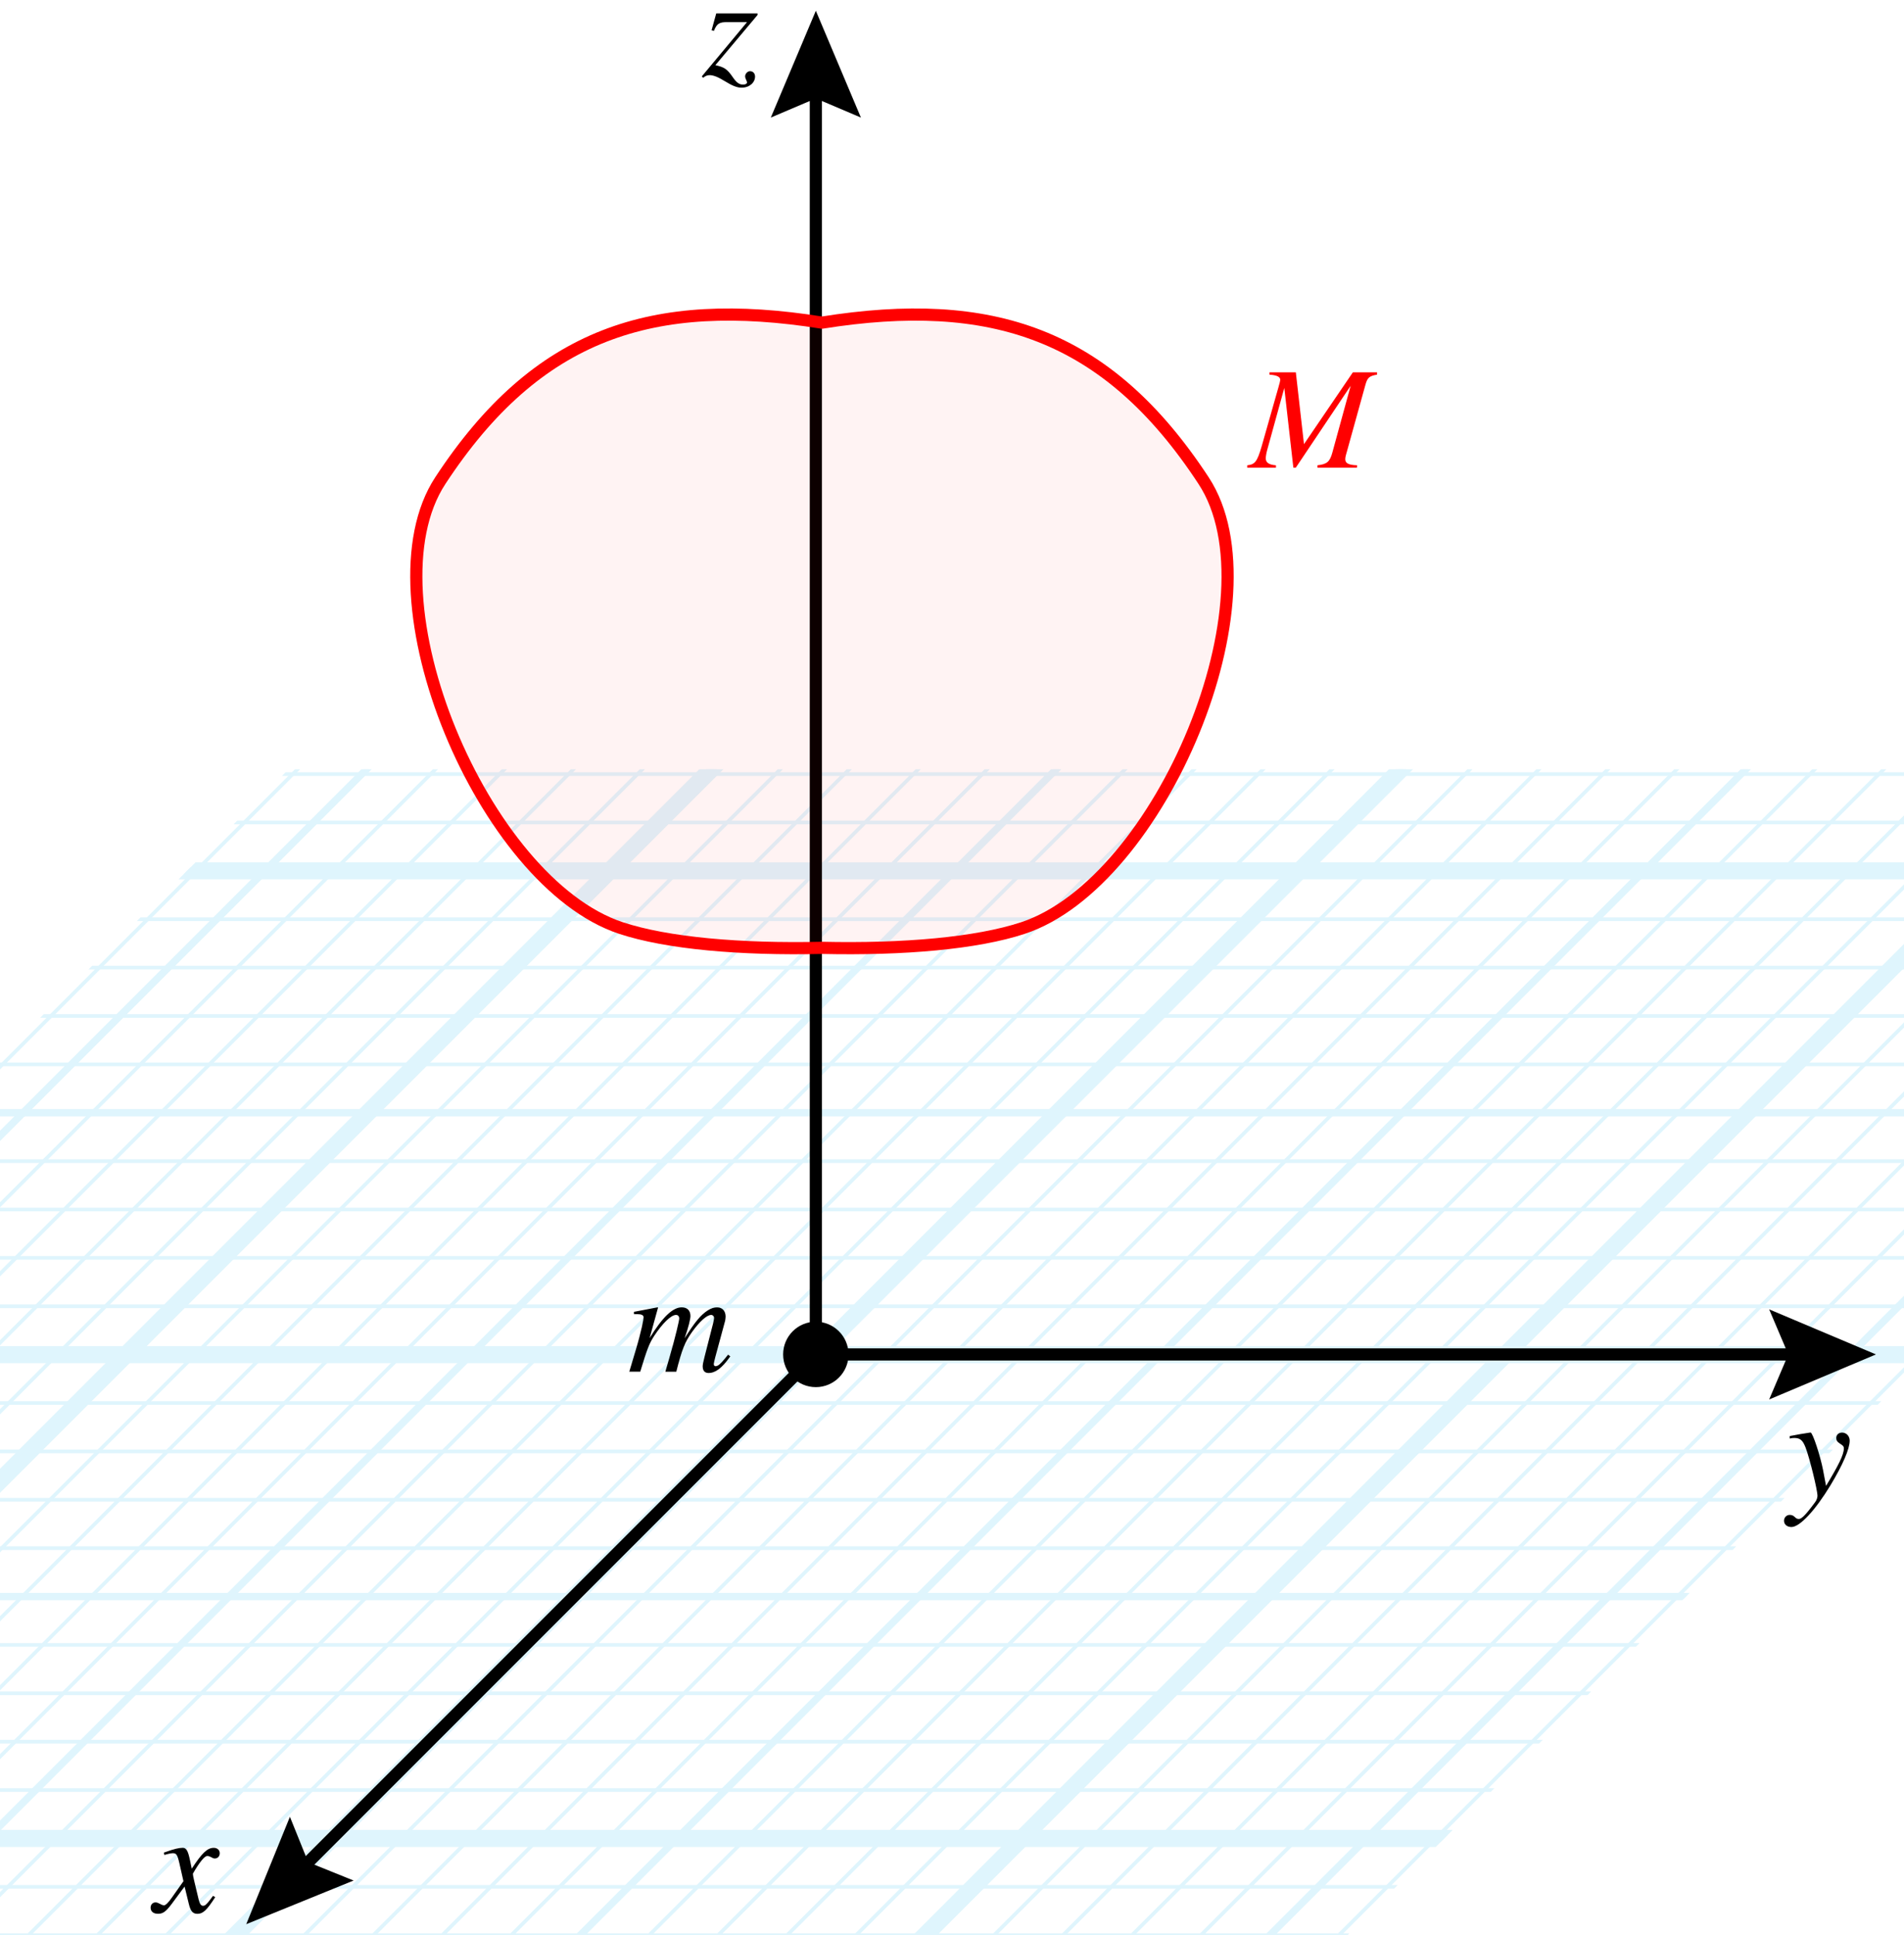<?xml version="1.0" encoding="utf-8"?>
<!-- Generator: Adobe Illustrator 25.4.1, SVG Export Plug-In . SVG Version: 6.00 Build 0)  -->
<svg version="1.1" xmlns="http://www.w3.org/2000/svg" xmlns:xlink="http://www.w3.org/1999/xlink" x="0px" y="0px"
	 viewBox="0 0 78.258 79.518" enable-background="new 0 0 78.258 79.518" xml:space="preserve">
<g id="Graph_paper_slanted" opacity="0.5">
	<g id="Clipped_grid_00000003068028900943026870000011536296927355263674_">
		<defs>
			<polygon id="SVGID_1_" points="55.203,79.699 -36.227,79.699 11.863,31.609 103.294,31.609 			"/>
		</defs>
		<clipPath id="SVGID_00000104696346544375338660000003076247397361058703_">
			<use xlink:href="#SVGID_1_"  overflow="visible"/>
		</clipPath>
		
			<g id="Grid_00000142891597197125820610000009767860333217090727_" opacity="0.25" clip-path="url(#SVGID_00000104696346544375338660000003076247397361058703_)">
			<g id="Horizontal_1_mm_00000151508609497893311650000018408800186222605470_">
				
					<line fill="none" stroke="#00ABEB" stroke-width="0.15" stroke-miterlimit="10" x1="-22.281" y1="-1.987" x2="204.56" y2="-1.987"/>
				
					<line fill="none" stroke="#00ABEB" stroke-width="0.15" stroke-miterlimit="10" x1="-20.293" y1="-3.975" x2="206.548" y2="-3.975"/>
				
					<line fill="none" stroke="#00ABEB" stroke-width="0.15" stroke-miterlimit="10" x1="-139.57" y1="115.302" x2="87.271" y2="115.302"/>
				
					<line fill="none" stroke="#00ABEB" stroke-width="0.15" stroke-miterlimit="10" x1="-137.581" y1="113.313" x2="89.259" y2="113.313"/>
				
					<line fill="none" stroke="#00ABEB" stroke-width="0.15" stroke-miterlimit="10" x1="-135.594" y1="111.326" x2="91.247" y2="111.326"/>
				
					<line fill="none" stroke="#00ABEB" stroke-width="0.15" stroke-miterlimit="10" x1="-133.606" y1="109.338" x2="93.235" y2="109.338"/>
				
					<line fill="none" stroke="#00ABEB" stroke-width="0.15" stroke-miterlimit="10" x1="-131.618" y1="107.35" x2="95.223" y2="107.35"/>
				
					<line fill="none" stroke="#00ABEB" stroke-width="0.15" stroke-miterlimit="10" x1="-129.63" y1="105.362" x2="97.211" y2="105.362"/>
				
					<line fill="none" stroke="#00ABEB" stroke-width="0.15" stroke-miterlimit="10" x1="-127.642" y1="103.374" x2="99.199" y2="103.374"/>
				
					<line fill="none" stroke="#00ABEB" stroke-width="0.15" stroke-miterlimit="10" x1="-125.654" y1="101.387" x2="101.186" y2="101.387"/>
				
					<line fill="none" stroke="#00ABEB" stroke-width="0.15" stroke-miterlimit="10" x1="-123.666" y1="99.398" x2="103.175" y2="99.398"/>
				
					<line fill="none" stroke="#00ABEB" stroke-width="0.15" stroke-miterlimit="10" x1="-121.678" y1="97.41" x2="105.163" y2="97.41"/>
				
					<line fill="none" stroke="#00ABEB" stroke-width="0.15" stroke-miterlimit="10" x1="-119.69" y1="95.422" x2="107.151" y2="95.422"/>
				
					<line fill="none" stroke="#00ABEB" stroke-width="0.15" stroke-miterlimit="10" x1="-117.702" y1="93.434" x2="109.139" y2="93.434"/>
				
					<line fill="none" stroke="#00ABEB" stroke-width="0.15" stroke-miterlimit="10" x1="-115.714" y1="91.446" x2="111.127" y2="91.446"/>
				
					<line fill="none" stroke="#00ABEB" stroke-width="0.15" stroke-miterlimit="10" x1="-113.726" y1="89.459" x2="113.114" y2="89.459"/>
				
					<line fill="none" stroke="#00ABEB" stroke-width="0.15" stroke-miterlimit="10" x1="-111.738" y1="87.47" x2="115.103" y2="87.47"/>
				
					<line fill="none" stroke="#00ABEB" stroke-width="0.15" stroke-miterlimit="10" x1="-109.75" y1="85.482" x2="117.091" y2="85.482"/>
				
					<line fill="none" stroke="#00ABEB" stroke-width="0.15" stroke-miterlimit="10" x1="-107.763" y1="83.495" x2="119.078" y2="83.495"/>
				
					<line fill="none" stroke="#00ABEB" stroke-width="0.15" stroke-miterlimit="10" x1="-105.774" y1="81.507" x2="121.066" y2="81.507"/>
				
					<line fill="none" stroke="#00ABEB" stroke-width="0.15" stroke-miterlimit="10" x1="-103.786" y1="79.518" x2="123.055" y2="79.518"/>
				
					<line fill="none" stroke="#00ABEB" stroke-width="0.15" stroke-miterlimit="10" x1="-101.799" y1="77.531" x2="125.042" y2="77.531"/>
				
					<line fill="none" stroke="#00ABEB" stroke-width="0.15" stroke-miterlimit="10" x1="-99.811" y1="75.543" x2="127.03" y2="75.543"/>
				
					<line fill="none" stroke="#00ABEB" stroke-width="0.15" stroke-miterlimit="10" x1="-97.822" y1="73.554" x2="129.019" y2="73.554"/>
				
					<line fill="none" stroke="#00ABEB" stroke-width="0.15" stroke-miterlimit="10" x1="-95.835" y1="71.567" x2="131.006" y2="71.567"/>
				
					<line fill="none" stroke="#00ABEB" stroke-width="0.15" stroke-miterlimit="10" x1="-93.847" y1="69.579" x2="132.994" y2="69.579"/>
				
					<line fill="none" stroke="#00ABEB" stroke-width="0.15" stroke-miterlimit="10" x1="-91.859" y1="67.591" x2="134.982" y2="67.591"/>
				
					<line fill="none" stroke="#00ABEB" stroke-width="0.15" stroke-miterlimit="10" x1="-89.871" y1="65.603" x2="136.97" y2="65.603"/>
				
					<line fill="none" stroke="#00ABEB" stroke-width="0.15" stroke-miterlimit="10" x1="-87.883" y1="63.615" x2="138.958" y2="63.615"/>
				
					<line fill="none" stroke="#00ABEB" stroke-width="0.15" stroke-miterlimit="10" x1="-85.895" y1="61.627" x2="140.946" y2="61.627"/>
				
					<line fill="none" stroke="#00ABEB" stroke-width="0.15" stroke-miterlimit="10" x1="-83.907" y1="59.639" x2="142.934" y2="59.639"/>
				
					<line fill="none" stroke="#00ABEB" stroke-width="0.15" stroke-miterlimit="10" x1="-81.919" y1="57.651" x2="144.922" y2="57.651"/>
				
					<line fill="none" stroke="#00ABEB" stroke-width="0.15" stroke-miterlimit="10" x1="-79.931" y1="55.664" x2="146.909" y2="55.664"/>
				
					<line fill="none" stroke="#00ABEB" stroke-width="0.15" stroke-miterlimit="10" x1="-77.943" y1="53.676" x2="148.898" y2="53.676"/>
				
					<line fill="none" stroke="#00ABEB" stroke-width="0.15" stroke-miterlimit="10" x1="-75.955" y1="51.687" x2="150.886" y2="51.687"/>
				
					<line fill="none" stroke="#00ABEB" stroke-width="0.15" stroke-miterlimit="10" x1="-73.968" y1="49.7" x2="152.873" y2="49.7"/>
				
					<line fill="none" stroke="#00ABEB" stroke-width="0.15" stroke-miterlimit="10" x1="-71.979" y1="47.712" x2="154.861" y2="47.712"/>
				
					<line fill="none" stroke="#00ABEB" stroke-width="0.15" stroke-miterlimit="10" x1="-69.991" y1="45.724" x2="156.85" y2="45.724"/>
				
					<line fill="none" stroke="#00ABEB" stroke-width="0.15" stroke-miterlimit="10" x1="-68.004" y1="43.736" x2="158.837" y2="43.736"/>
				
					<line fill="none" stroke="#00ABEB" stroke-width="0.15" stroke-miterlimit="10" x1="-66.016" y1="41.748" x2="160.825" y2="41.748"/>
				
					<line fill="none" stroke="#00ABEB" stroke-width="0.15" stroke-miterlimit="10" x1="-64.027" y1="39.76" x2="162.813" y2="39.76"/>
				
					<line fill="none" stroke="#00ABEB" stroke-width="0.15" stroke-miterlimit="10" x1="-62.04" y1="37.772" x2="164.801" y2="37.772"/>
				
					<line fill="none" stroke="#00ABEB" stroke-width="0.15" stroke-miterlimit="10" x1="-60.051" y1="35.784" x2="166.789" y2="35.784"/>
				
					<line fill="none" stroke="#00ABEB" stroke-width="0.15" stroke-miterlimit="10" x1="-58.064" y1="33.796" x2="168.777" y2="33.796"/>
				
					<line fill="none" stroke="#00ABEB" stroke-width="0.15" stroke-miterlimit="10" x1="-56.076" y1="31.808" x2="170.765" y2="31.808"/>
				
					<line fill="none" stroke="#00ABEB" stroke-width="0.15" stroke-miterlimit="10" x1="-54.088" y1="29.82" x2="172.753" y2="29.82"/>
				
					<line fill="none" stroke="#00ABEB" stroke-width="0.15" stroke-miterlimit="10" x1="-52.1" y1="27.833" x2="174.741" y2="27.833"/>
				
					<line fill="none" stroke="#00ABEB" stroke-width="0.15" stroke-miterlimit="10" x1="-50.112" y1="25.845" x2="176.729" y2="25.845"/>
				
					<line fill="none" stroke="#00ABEB" stroke-width="0.15" stroke-miterlimit="10" x1="-48.124" y1="23.856" x2="178.717" y2="23.856"/>
				
					<line fill="none" stroke="#00ABEB" stroke-width="0.15" stroke-miterlimit="10" x1="-46.136" y1="21.869" x2="180.704" y2="21.869"/>
				
					<line fill="none" stroke="#00ABEB" stroke-width="0.15" stroke-miterlimit="10" x1="-44.148" y1="19.881" x2="182.693" y2="19.881"/>
				
					<line fill="none" stroke="#00ABEB" stroke-width="0.15" stroke-miterlimit="10" x1="-42.16" y1="17.893" x2="184.681" y2="17.893"/>
				
					<line fill="none" stroke="#00ABEB" stroke-width="0.15" stroke-miterlimit="10" x1="-40.173" y1="15.905" x2="186.668" y2="15.905"/>
				
					<line fill="none" stroke="#00ABEB" stroke-width="0.15" stroke-miterlimit="10" x1="-38.184" y1="13.917" x2="188.656" y2="13.917"/>
				
					<line fill="none" stroke="#00ABEB" stroke-width="0.15" stroke-miterlimit="10" x1="-36.196" y1="11.929" x2="190.645" y2="11.929"/>
				
					<line fill="none" stroke="#00ABEB" stroke-width="0.15" stroke-miterlimit="10" x1="-34.209" y1="9.941" x2="192.632" y2="9.941"/>
				
					<line fill="none" stroke="#00ABEB" stroke-width="0.15" stroke-miterlimit="10" x1="-32.22" y1="7.953" x2="194.621" y2="7.953"/>
				
					<line fill="none" stroke="#00ABEB" stroke-width="0.15" stroke-miterlimit="10" x1="-30.233" y1="5.965" x2="196.608" y2="5.965"/>
				
					<line fill="none" stroke="#00ABEB" stroke-width="0.15" stroke-miterlimit="10" x1="-28.245" y1="3.977" x2="198.596" y2="3.977"/>
				
					<line fill="none" stroke="#00ABEB" stroke-width="0.15" stroke-miterlimit="10" x1="-26.256" y1="1.989" x2="200.584" y2="1.989"/>
				
					<line fill="none" stroke="#00ABEB" stroke-width="0.15" stroke-miterlimit="10" x1="-24.269" y1="0.002" x2="202.572" y2="0.002"/>
			</g>
			<g id="Vertical_1_mm_00000181073523592228201180000012361058669048395659_">
				<g>
					
						<line fill="none" stroke="#00ABEB" stroke-width="0.15" stroke-miterlimit="10" x1="-139.485" y1="115.292" x2="-20.165" y2="-4.027"/>
				</g>
				
					<line fill="none" stroke="#00ABEB" stroke-width="0.15" stroke-miterlimit="10" x1="-136.651" y1="115.292" x2="-17.331" y2="-4.027"/>
				
					<line fill="none" stroke="#00ABEB" stroke-width="0.15" stroke-miterlimit="10" x1="-133.816" y1="115.292" x2="-14.496" y2="-4.027"/>
				
					<line fill="none" stroke="#00ABEB" stroke-width="0.15" stroke-miterlimit="10" x1="-130.981" y1="115.292" x2="-11.661" y2="-4.027"/>
				
					<line fill="none" stroke="#00ABEB" stroke-width="0.15" stroke-miterlimit="10" x1="-128.147" y1="115.292" x2="-8.827" y2="-4.027"/>
				
					<line fill="none" stroke="#00ABEB" stroke-width="0.15" stroke-miterlimit="10" x1="-125.312" y1="115.292" x2="-5.992" y2="-4.027"/>
				
					<line fill="none" stroke="#00ABEB" stroke-width="0.15" stroke-miterlimit="10" x1="-122.477" y1="115.292" x2="-3.157" y2="-4.027"/>
				
					<line fill="none" stroke="#00ABEB" stroke-width="0.15" stroke-miterlimit="10" x1="-119.643" y1="115.292" x2="-0.323" y2="-4.027"/>
				
					<line fill="none" stroke="#00ABEB" stroke-width="0.15" stroke-miterlimit="10" x1="-116.807" y1="115.292" x2="2.513" y2="-4.027"/>
				
					<line fill="none" stroke="#00ABEB" stroke-width="0.15" stroke-miterlimit="10" x1="-113.973" y1="115.292" x2="5.347" y2="-4.027"/>
				
					<line fill="none" stroke="#00ABEB" stroke-width="0.15" stroke-miterlimit="10" x1="-111.139" y1="115.292" x2="8.181" y2="-4.027"/>
				
					<line fill="none" stroke="#00ABEB" stroke-width="0.15" stroke-miterlimit="10" x1="-108.304" y1="115.292" x2="11.016" y2="-4.027"/>
				
					<line fill="none" stroke="#00ABEB" stroke-width="0.15" stroke-miterlimit="10" x1="-105.47" y1="115.292" x2="13.85" y2="-4.027"/>
				
					<line fill="none" stroke="#00ABEB" stroke-width="0.15" stroke-miterlimit="10" x1="-102.635" y1="115.292" x2="16.685" y2="-4.027"/>
				
					<line fill="none" stroke="#00ABEB" stroke-width="0.15" stroke-miterlimit="10" x1="-99.8" y1="115.292" x2="19.52" y2="-4.027"/>
				
					<line fill="none" stroke="#00ABEB" stroke-width="0.15" stroke-miterlimit="10" x1="-96.966" y1="115.292" x2="22.354" y2="-4.027"/>
				
					<line fill="none" stroke="#00ABEB" stroke-width="0.15" stroke-miterlimit="10" x1="-94.131" y1="115.292" x2="25.189" y2="-4.027"/>
				
					<line fill="none" stroke="#00ABEB" stroke-width="0.15" stroke-miterlimit="10" x1="-91.296" y1="115.292" x2="28.024" y2="-4.027"/>
				
					<line fill="none" stroke="#00ABEB" stroke-width="0.15" stroke-miterlimit="10" x1="-88.462" y1="115.292" x2="30.858" y2="-4.027"/>
				
					<line fill="none" stroke="#00ABEB" stroke-width="0.15" stroke-miterlimit="10" x1="-85.627" y1="115.292" x2="33.693" y2="-4.027"/>
				
					<line fill="none" stroke="#00ABEB" stroke-width="0.15" stroke-miterlimit="10" x1="-82.792" y1="115.292" x2="36.528" y2="-4.027"/>
				
					<line fill="none" stroke="#00ABEB" stroke-width="0.15" stroke-miterlimit="10" x1="-79.958" y1="115.292" x2="39.362" y2="-4.027"/>
				
					<line fill="none" stroke="#00ABEB" stroke-width="0.15" stroke-miterlimit="10" x1="-77.123" y1="115.292" x2="42.197" y2="-4.027"/>
				
					<line fill="none" stroke="#00ABEB" stroke-width="0.15" stroke-miterlimit="10" x1="-74.288" y1="115.292" x2="45.032" y2="-4.027"/>
				
					<line fill="none" stroke="#00ABEB" stroke-width="0.15" stroke-miterlimit="10" x1="-71.453" y1="115.292" x2="47.867" y2="-4.027"/>
				
					<line fill="none" stroke="#00ABEB" stroke-width="0.15" stroke-miterlimit="10" x1="-68.618" y1="115.292" x2="50.702" y2="-4.027"/>
				
					<line fill="none" stroke="#00ABEB" stroke-width="0.15" stroke-miterlimit="10" x1="-65.785" y1="115.292" x2="53.535" y2="-4.027"/>
				
					<line fill="none" stroke="#00ABEB" stroke-width="0.15" stroke-miterlimit="10" x1="-62.95" y1="115.292" x2="56.37" y2="-4.027"/>
				
					<line fill="none" stroke="#00ABEB" stroke-width="0.15" stroke-miterlimit="10" x1="-60.115" y1="115.292" x2="59.205" y2="-4.027"/>
				
					<line fill="none" stroke="#00ABEB" stroke-width="0.15" stroke-miterlimit="10" x1="-57.281" y1="115.292" x2="62.039" y2="-4.027"/>
				
					<line fill="none" stroke="#00ABEB" stroke-width="0.15" stroke-miterlimit="10" x1="-54.446" y1="115.292" x2="64.874" y2="-4.027"/>
				
					<line fill="none" stroke="#00ABEB" stroke-width="0.15" stroke-miterlimit="10" x1="-51.611" y1="115.292" x2="67.709" y2="-4.027"/>
				
					<line fill="none" stroke="#00ABEB" stroke-width="0.15" stroke-miterlimit="10" x1="-48.777" y1="115.292" x2="70.543" y2="-4.027"/>
				
					<line fill="none" stroke="#00ABEB" stroke-width="0.15" stroke-miterlimit="10" x1="-45.942" y1="115.292" x2="73.378" y2="-4.027"/>
				
					<line fill="none" stroke="#00ABEB" stroke-width="0.15" stroke-miterlimit="10" x1="-43.107" y1="115.292" x2="76.213" y2="-4.027"/>
				
					<line fill="none" stroke="#00ABEB" stroke-width="0.15" stroke-miterlimit="10" x1="-40.273" y1="115.292" x2="79.047" y2="-4.027"/>
				
					<line fill="none" stroke="#00ABEB" stroke-width="0.15" stroke-miterlimit="10" x1="-37.438" y1="115.292" x2="81.882" y2="-4.027"/>
				
					<line fill="none" stroke="#00ABEB" stroke-width="0.15" stroke-miterlimit="10" x1="-34.603" y1="115.292" x2="84.717" y2="-4.027"/>
				
					<line fill="none" stroke="#00ABEB" stroke-width="0.15" stroke-miterlimit="10" x1="-31.769" y1="115.292" x2="87.551" y2="-4.027"/>
				
					<line fill="none" stroke="#00ABEB" stroke-width="0.15" stroke-miterlimit="10" x1="-28.934" y1="115.292" x2="90.386" y2="-4.027"/>
				
					<line fill="none" stroke="#00ABEB" stroke-width="0.15" stroke-miterlimit="10" x1="-26.1" y1="115.292" x2="93.22" y2="-4.027"/>
				
					<line fill="none" stroke="#00ABEB" stroke-width="0.15" stroke-miterlimit="10" x1="-23.264" y1="115.292" x2="96.056" y2="-4.027"/>
				
					<line fill="none" stroke="#00ABEB" stroke-width="0.15" stroke-miterlimit="10" x1="-20.43" y1="115.292" x2="98.89" y2="-4.027"/>
				
					<line fill="none" stroke="#00ABEB" stroke-width="0.15" stroke-miterlimit="10" x1="-17.596" y1="115.292" x2="101.724" y2="-4.027"/>
				
					<line fill="none" stroke="#00ABEB" stroke-width="0.15" stroke-miterlimit="10" x1="-14.761" y1="115.292" x2="104.559" y2="-4.027"/>
				
					<line fill="none" stroke="#00ABEB" stroke-width="0.15" stroke-miterlimit="10" x1="-11.926" y1="115.292" x2="107.394" y2="-4.027"/>
				
					<line fill="none" stroke="#00ABEB" stroke-width="0.15" stroke-miterlimit="10" x1="-9.092" y1="115.292" x2="110.228" y2="-4.027"/>
				
					<line fill="none" stroke="#00ABEB" stroke-width="0.15" stroke-miterlimit="10" x1="-6.257" y1="115.292" x2="113.063" y2="-4.027"/>
				
					<line fill="none" stroke="#00ABEB" stroke-width="0.15" stroke-miterlimit="10" x1="-3.422" y1="115.292" x2="115.898" y2="-4.027"/>
				
					<line fill="none" stroke="#00ABEB" stroke-width="0.15" stroke-miterlimit="10" x1="-0.588" y1="115.292" x2="118.732" y2="-4.027"/>
				
					<line fill="none" stroke="#00ABEB" stroke-width="0.15" stroke-miterlimit="10" x1="2.247" y1="115.292" x2="121.567" y2="-4.027"/>
				
					<line fill="none" stroke="#00ABEB" stroke-width="0.15" stroke-miterlimit="10" x1="5.082" y1="115.292" x2="124.402" y2="-4.027"/>
				
					<line fill="none" stroke="#00ABEB" stroke-width="0.15" stroke-miterlimit="10" x1="7.916" y1="115.292" x2="127.236" y2="-4.027"/>
				
					<line fill="none" stroke="#00ABEB" stroke-width="0.15" stroke-miterlimit="10" x1="10.751" y1="115.292" x2="130.071" y2="-4.027"/>
				
					<line fill="none" stroke="#00ABEB" stroke-width="0.15" stroke-miterlimit="10" x1="13.586" y1="115.292" x2="132.906" y2="-4.027"/>
				
					<line fill="none" stroke="#00ABEB" stroke-width="0.15" stroke-miterlimit="10" x1="16.42" y1="115.292" x2="135.74" y2="-4.027"/>
				
					<line fill="none" stroke="#00ABEB" stroke-width="0.15" stroke-miterlimit="10" x1="19.256" y1="115.292" x2="138.576" y2="-4.027"/>
				
					<line fill="none" stroke="#00ABEB" stroke-width="0.15" stroke-miterlimit="10" x1="22.09" y1="115.292" x2="141.41" y2="-4.027"/>
				
					<line fill="none" stroke="#00ABEB" stroke-width="0.15" stroke-miterlimit="10" x1="24.924" y1="115.292" x2="144.244" y2="-4.027"/>
				
					<line fill="none" stroke="#00ABEB" stroke-width="0.15" stroke-miterlimit="10" x1="27.759" y1="115.292" x2="147.079" y2="-4.027"/>
				
					<line fill="none" stroke="#00ABEB" stroke-width="0.15" stroke-miterlimit="10" x1="30.593" y1="115.292" x2="149.913" y2="-4.027"/>
				
					<line fill="none" stroke="#00ABEB" stroke-width="0.15" stroke-miterlimit="10" x1="33.428" y1="115.292" x2="152.748" y2="-4.027"/>
				
					<line fill="none" stroke="#00ABEB" stroke-width="0.15" stroke-miterlimit="10" x1="36.263" y1="115.292" x2="155.583" y2="-4.027"/>
				
					<line fill="none" stroke="#00ABEB" stroke-width="0.15" stroke-miterlimit="10" x1="39.097" y1="115.292" x2="158.417" y2="-4.027"/>
				
					<line fill="none" stroke="#00ABEB" stroke-width="0.15" stroke-miterlimit="10" x1="41.932" y1="115.292" x2="161.252" y2="-4.027"/>
				
					<line fill="none" stroke="#00ABEB" stroke-width="0.15" stroke-miterlimit="10" x1="44.767" y1="115.292" x2="164.087" y2="-4.027"/>
				
					<line fill="none" stroke="#00ABEB" stroke-width="0.15" stroke-miterlimit="10" x1="47.601" y1="115.292" x2="166.921" y2="-4.027"/>
				
					<line fill="none" stroke="#00ABEB" stroke-width="0.15" stroke-miterlimit="10" x1="50.436" y1="115.292" x2="169.756" y2="-4.027"/>
				
					<line fill="none" stroke="#00ABEB" stroke-width="0.15" stroke-miterlimit="10" x1="53.271" y1="115.292" x2="172.591" y2="-4.027"/>
				
					<line fill="none" stroke="#00ABEB" stroke-width="0.15" stroke-miterlimit="10" x1="56.105" y1="115.292" x2="175.425" y2="-4.027"/>
				
					<line fill="none" stroke="#00ABEB" stroke-width="0.15" stroke-miterlimit="10" x1="58.94" y1="115.292" x2="178.26" y2="-4.027"/>
				
					<line fill="none" stroke="#00ABEB" stroke-width="0.15" stroke-miterlimit="10" x1="61.775" y1="115.292" x2="181.095" y2="-4.027"/>
				
					<line fill="none" stroke="#00ABEB" stroke-width="0.15" stroke-miterlimit="10" x1="64.61" y1="115.292" x2="183.93" y2="-4.027"/>
				
					<line fill="none" stroke="#00ABEB" stroke-width="0.15" stroke-miterlimit="10" x1="67.444" y1="115.292" x2="186.764" y2="-4.027"/>
				
					<line fill="none" stroke="#00ABEB" stroke-width="0.15" stroke-miterlimit="10" x1="70.278" y1="115.292" x2="189.598" y2="-4.027"/>
				
					<line fill="none" stroke="#00ABEB" stroke-width="0.15" stroke-miterlimit="10" x1="73.113" y1="115.292" x2="192.433" y2="-4.027"/>
				
					<line fill="none" stroke="#00ABEB" stroke-width="0.15" stroke-miterlimit="10" x1="75.948" y1="115.292" x2="195.268" y2="-4.027"/>
				
					<line fill="none" stroke="#00ABEB" stroke-width="0.15" stroke-miterlimit="10" x1="78.782" y1="115.292" x2="198.102" y2="-4.027"/>
				
					<line fill="none" stroke="#00ABEB" stroke-width="0.15" stroke-miterlimit="10" x1="81.617" y1="115.292" x2="200.937" y2="-4.027"/>
				
					<line fill="none" stroke="#00ABEB" stroke-width="0.15" stroke-miterlimit="10" x1="84.452" y1="115.292" x2="203.772" y2="-4.027"/>
				
					<line fill="none" stroke="#00ABEB" stroke-width="0.15" stroke-miterlimit="10" x1="87.286" y1="115.292" x2="206.606" y2="-4.027"/>
			</g>
			<g id="Horizontal_5_mm_00000011735556503592991880000008134099091165005186_">
				
					<line fill="none" stroke="#00ABEB" stroke-width="0.3" stroke-miterlimit="10" x1="-139.844" y1="115.302" x2="87.271" y2="115.302"/>
				
					<line fill="none" stroke="#00ABEB" stroke-width="0.3" stroke-miterlimit="10" x1="-129.905" y1="105.362" x2="97.211" y2="105.362"/>
				
					<line fill="none" stroke="#00ABEB" stroke-width="0.3" stroke-miterlimit="10" x1="-119.965" y1="95.422" x2="107.151" y2="95.422"/>
				
					<line fill="none" stroke="#00ABEB" stroke-width="0.3" stroke-miterlimit="10" x1="-110.025" y1="85.482" x2="117.091" y2="85.482"/>
				
					<line fill="none" stroke="#00ABEB" stroke-width="0.3" stroke-miterlimit="10" x1="-100.086" y1="75.543" x2="127.03" y2="75.543"/>
				
					<line fill="none" stroke="#00ABEB" stroke-width="0.3" stroke-miterlimit="10" x1="-90.146" y1="65.603" x2="136.97" y2="65.603"/>
				
					<line fill="none" stroke="#00ABEB" stroke-width="0.3" stroke-miterlimit="10" x1="-80.206" y1="55.664" x2="146.909" y2="55.664"/>
				
					<line fill="none" stroke="#00ABEB" stroke-width="0.3" stroke-miterlimit="10" x1="-70.266" y1="45.724" x2="156.85" y2="45.724"/>
				
					<line fill="none" stroke="#00ABEB" stroke-width="0.3" stroke-miterlimit="10" x1="-60.326" y1="35.784" x2="166.789" y2="35.784"/>
				
					<line fill="none" stroke="#00ABEB" stroke-width="0.3" stroke-miterlimit="10" x1="-50.387" y1="25.845" x2="176.729" y2="25.845"/>
				
					<line fill="none" stroke="#00ABEB" stroke-width="0.3" stroke-miterlimit="10" x1="-40.447" y1="15.905" x2="186.668" y2="15.905"/>
			</g>
			<g id="Vertical_5_mm_00000064346364918789686960000003233481195482251947_">
				
					<line fill="none" stroke="#00ABEB" stroke-width="0.3" stroke-miterlimit="10" x1="-139.485" y1="115.292" x2="-19.972" y2="-4.22"/>
				
					<line fill="none" stroke="#00ABEB" stroke-width="0.3" stroke-miterlimit="10" x1="-125.312" y1="115.292" x2="-5.799" y2="-4.22"/>
				
					<line fill="none" stroke="#00ABEB" stroke-width="0.3" stroke-miterlimit="10" x1="-111.139" y1="115.292" x2="8.374" y2="-4.22"/>
				
					<line fill="none" stroke="#00ABEB" stroke-width="0.3" stroke-miterlimit="10" x1="-96.966" y1="115.292" x2="22.547" y2="-4.22"/>
				
					<line fill="none" stroke="#00ABEB" stroke-width="0.3" stroke-miterlimit="10" x1="-82.792" y1="115.292" x2="36.721" y2="-4.22"/>
				
					<line fill="none" stroke="#00ABEB" stroke-width="0.3" stroke-miterlimit="10" x1="-68.618" y1="115.292" x2="50.894" y2="-4.22"/>
				
					<line fill="none" stroke="#00ABEB" stroke-width="0.3" stroke-miterlimit="10" x1="-54.446" y1="115.292" x2="65.067" y2="-4.22"/>
				
					<line fill="none" stroke="#00ABEB" stroke-width="0.3" stroke-miterlimit="10" x1="-40.273" y1="115.292" x2="79.24" y2="-4.22"/>
				
					<line fill="none" stroke="#00ABEB" stroke-width="0.3" stroke-miterlimit="10" x1="-26.1" y1="115.292" x2="93.413" y2="-4.22"/>
				
					<line fill="none" stroke="#00ABEB" stroke-width="0.3" stroke-miterlimit="10" x1="-11.926" y1="115.292" x2="107.587" y2="-4.22"/>
				
					<line fill="none" stroke="#00ABEB" stroke-width="0.3" stroke-miterlimit="10" x1="2.247" y1="115.292" x2="121.76" y2="-4.22"/>
				
					<line fill="none" stroke="#00ABEB" stroke-width="0.3" stroke-miterlimit="10" x1="16.42" y1="115.292" x2="135.933" y2="-4.22"/>
				
					<line fill="none" stroke="#00ABEB" stroke-width="0.3" stroke-miterlimit="10" x1="30.593" y1="115.292" x2="150.106" y2="-4.22"/>
				
					<line fill="none" stroke="#00ABEB" stroke-width="0.3" stroke-miterlimit="10" x1="44.767" y1="115.292" x2="164.28" y2="-4.22"/>
				
					<line fill="none" stroke="#00ABEB" stroke-width="0.3" stroke-miterlimit="10" x1="58.94" y1="115.292" x2="178.453" y2="-4.22"/>
				
					<line fill="none" stroke="#00ABEB" stroke-width="0.3" stroke-miterlimit="10" x1="73.113" y1="115.292" x2="192.626" y2="-4.22"/>
				
					<line fill="none" stroke="#00ABEB" stroke-width="0.3" stroke-miterlimit="10" x1="87.286" y1="115.292" x2="206.799" y2="-4.22"/>
			</g>
			<g id="Horizontal_10_mm_00000163045836177147705350000008480455355013810362_">
				
					<line id="_x31_9_00000057116790517712807720000015084113881736219806_" fill="none" stroke="#00ABEB" stroke-width="0.7" stroke-miterlimit="10" x1="-139.844" y1="115.302" x2="87.271" y2="115.302"/>
				
					<line id="_x32_0_00000024685878617286333290000013167547815532084100_" fill="none" stroke="#00ABEB" stroke-width="0.7" stroke-miterlimit="10" x1="-119.965" y1="95.422" x2="107.151" y2="95.422"/>
				
					<line id="_x32_1_00000138564813020868535020000012777939180148238773_" fill="none" stroke="#00ABEB" stroke-width="0.7" stroke-miterlimit="10" x1="-100.086" y1="75.543" x2="127.03" y2="75.543"/>
				
					<line id="_x32_2_00000052807586205252870140000014502512662559454639_" fill="none" stroke="#00ABEB" stroke-width="0.7" stroke-miterlimit="10" x1="-80.206" y1="55.664" x2="146.909" y2="55.664"/>
				
					<line id="_x32_3_00000051376893246677475670000009295515732899575694_" fill="none" stroke="#00ABEB" stroke-width="0.7" stroke-miterlimit="10" x1="-60.326" y1="35.784" x2="166.789" y2="35.784"/>
				
					<line id="_x32_4_00000099657911357833521510000007853591198542098087_" fill="none" stroke="#00ABEB" stroke-width="0.7" stroke-miterlimit="10" x1="-40.447" y1="15.905" x2="186.668" y2="15.905"/>
				
					<line id="_x32_5_00000155127691660191171140000008292164438978366870_" fill="none" stroke="#00ABEB" stroke-width="0.7" stroke-miterlimit="10" x1="-20.568" y1="-3.975" x2="206.548" y2="-3.975"/>
			</g>
			<g id="Vertical_10_mm_00000134969164297783457920000010833503864539426239_">
				
					<line id="_x30__00000151539528360119995570000005083818057555393183_" fill="none" stroke="#00ABEB" stroke-width="0.7" stroke-miterlimit="10" x1="-139.485" y1="115.292" x2="-19.972" y2="-4.22"/>
				
					<line id="_x31__00000021823889366233599640000011971139016478256513_" fill="none" stroke="#00ABEB" stroke-width="0.7" stroke-miterlimit="10" x1="-111.139" y1="115.292" x2="8.374" y2="-4.22"/>
				
					<line id="_x32__00000071550223824624162640000006130814236846722696_" fill="none" stroke="#00ABEB" stroke-width="0.7" stroke-miterlimit="10" x1="-82.792" y1="115.292" x2="36.721" y2="-4.22"/>
				
					<line id="_x33__00000042015976804734918030000005045165563697445304_" fill="none" stroke="#00ABEB" stroke-width="0.7" stroke-miterlimit="10" x1="-54.446" y1="115.292" x2="65.067" y2="-4.22"/>
				
					<line id="_x34__00000081637789328126233800000002486991317463304126_" fill="none" stroke="#00ABEB" stroke-width="0.7" stroke-miterlimit="10" x1="-26.1" y1="115.292" x2="93.413" y2="-4.22"/>
				
					<line id="_x35__00000051353690731882489090000004794744233340785543_" fill="none" stroke="#00ABEB" stroke-width="0.7" stroke-miterlimit="10" x1="2.247" y1="115.292" x2="121.76" y2="-4.22"/>
				
					<line id="_x36__00000011745311307505536660000010485558803267122343_" fill="none" stroke="#00ABEB" stroke-width="0.7" stroke-miterlimit="10" x1="30.593" y1="115.292" x2="150.106" y2="-4.22"/>
				
					<line id="_x37__00000045602144989735358580000003937589459941247142_" fill="none" stroke="#00ABEB" stroke-width="0.7" stroke-miterlimit="10" x1="58.94" y1="115.292" x2="178.453" y2="-4.22"/>
				
					<line id="_x38__00000047029857857898873560000014194396358708286345_" fill="none" stroke="#00ABEB" stroke-width="0.7" stroke-miterlimit="10" x1="87.286" y1="115.292" x2="206.799" y2="-4.22"/>
			</g>
		</g>
	</g>
</g>
<g id="Layer_3">
</g>
<g id="Axis">
	<g id="lines">
		<g>
			<g>
				
					<line fill="none" stroke="#000000" stroke-width="0.5" stroke-miterlimit="10" x1="33.533" y1="55.654" x2="33.533" y2="3.427"/>
				<g>
					<polygon points="35.385,4.831 33.533,4.044 31.682,4.831 33.533,0.442 					"/>
				</g>
			</g>
		</g>
		<g>
			<g>
				
					<line fill="none" stroke="#000000" stroke-width="0.5" stroke-miterlimit="10" x1="33.533" y1="55.654" x2="74.12" y2="55.654"/>
				<g>
					<polygon points="72.716,57.505 73.503,55.654 72.716,53.802 77.105,55.654 					"/>
				</g>
			</g>
		</g>
		<g>
			<g>
				
					<line fill="none" stroke="#000000" stroke-width="0.5" stroke-miterlimit="10" x1="33.533" y1="55.654" x2="12.232" y2="76.955"/>
				<g>
					<polygon points="11.916,74.653 12.669,76.519 14.534,77.272 10.121,79.066 					"/>
				</g>
			</g>
		</g>
	</g>
	<g id="names">
		<g>
			<path d="M75.054,61.056c0.51-0.846,0.732-1.277,0.732-1.542c0-0.084-0.042-0.12-0.156-0.192c-0.12-0.078-0.156-0.138-0.156-0.234
				c0-0.132,0.102-0.222,0.24-0.222c0.18,0,0.312,0.15,0.312,0.33c0,0.342-0.288,1.001-0.786,1.829
				c-0.624,1.032-1.265,1.721-1.607,1.721c-0.18,0-0.306-0.102-0.306-0.258c0-0.132,0.102-0.24,0.234-0.24
				c0.21,0,0.21,0.167,0.366,0.167c0.078,0,0.15-0.048,0.288-0.198c0.108-0.114,0.378-0.468,0.426-0.545
				c0.036-0.072,0.06-0.144,0.06-0.21c0-0.24-0.33-1.583-0.492-1.991c-0.114-0.293-0.222-0.384-0.462-0.384
				c-0.066,0-0.12,0.006-0.186,0.024v-0.102c0.066-0.012,0.132-0.024,0.192-0.036c0.12-0.024,0.318-0.06,0.642-0.108h0.024
				c0.09,0,0.408,0.996,0.51,1.529L75.054,61.056z"/>
		</g>
		<g>
			<path d="M29.403,2.678c0.348,0.078,0.479,0.144,0.719,0.498c0.156,0.228,0.27,0.3,0.42,0.3c0.096,0,0.162-0.036,0.162-0.09
				c0-0.024-0.012-0.054-0.03-0.09c-0.036-0.072-0.048-0.12-0.048-0.167c0.006-0.102,0.102-0.204,0.198-0.204
				c0.126,0,0.21,0.09,0.21,0.222c0,0.24-0.222,0.456-0.558,0.456c-0.174,0-0.378-0.078-0.678-0.264
				c-0.282-0.174-0.474-0.251-0.629-0.251c-0.096,0-0.174,0.03-0.27,0.108L28.845,3.14l1.859-2.231h-0.816
				c-0.312,0-0.426,0.054-0.545,0.36l-0.096-0.024l0.192-0.695h1.697v0.066L29.403,2.678z"/>
		</g>
		<g>
			<path d="M7.881,76.785c0.419-0.642,0.642-0.857,0.905-0.857c0.144,0,0.246,0.09,0.246,0.222c0,0.126-0.084,0.216-0.204,0.216
				c-0.114,0-0.168-0.102-0.312-0.102c-0.108,0-0.324,0.264-0.588,0.726c0,0.042,0.012,0.126,0.048,0.27l0.192,0.804
				c0.042,0.168,0.096,0.246,0.18,0.246c0.078,0,0.144-0.06,0.282-0.24c0.054-0.072,0.078-0.108,0.126-0.168l0.09,0.054
				c-0.348,0.54-0.504,0.684-0.731,0.684c-0.192,0-0.282-0.108-0.354-0.408l-0.174-0.714L7.06,78.23
				c-0.264,0.354-0.384,0.408-0.57,0.408c-0.186,0-0.3-0.096-0.3-0.252c0-0.12,0.084-0.216,0.204-0.216
				c0.054,0,0.114,0.024,0.192,0.066c0.06,0.036,0.12,0.054,0.156,0.054c0.066,0,0.18-0.114,0.306-0.294l0.492-0.696l-0.168-0.743
				c-0.084-0.36-0.126-0.408-0.276-0.408c-0.048,0-0.12,0.012-0.234,0.042l-0.108,0.03l-0.018-0.096l0.066-0.024
				c0.366-0.132,0.564-0.174,0.702-0.174c0.15,0,0.222,0.108,0.306,0.516L7.881,76.785z"/>
		</g>
	</g>
	<polygon display="none" opacity="0.3" fill="#B4B4B4" points="64.956,72.386 64.956,17.174 33.533,0.442 33.533,0.442 
		33.533,55.654 33.533,55.654 64.957,72.386 	"/>
	
		<ellipse transform="matrix(0.99 -0.144 0.144 0.99 -3.562 8.495)" display="none" cx="56.841" cy="28.826" rx="1.535" ry="0.676"/>
	
		<line display="none" fill="none" stroke="#0000FF" stroke-width="0.2" stroke-miterlimit="10" stroke-dasharray="2,2" x1="33.533" y1="55.654" x2="56.841" y2="68.065"/>
	
		<line display="none" fill="none" stroke="#0000FF" stroke-width="0.1" stroke-miterlimit="10" stroke-dasharray="2,2" x1="56.843" y1="28.826" x2="56.843" y2="68.065"/>
	<g display="none">
		<g display="inline">
			<path fill="none" stroke="#FF00FF" stroke-width="0.2" stroke-miterlimit="10" d="M43.73,62.008
				c-5.427,1.407-12.097,2.302-18.958,2.398"/>
			<g>
				<polygon fill="#FF00FF" points="43,61.388 43.479,62.034 43.346,62.828 44.88,61.697 				"/>
			</g>
		</g>
	</g>
	<g display="none">
		<path display="inline" fill="#FF00FF" d="M35.279,67.766c-0.39,0.516-0.81,0.702-1.229,0.702c-0.486,0-0.768-0.396-0.768-1.031
			c0-1.29,0.677-2.351,1.331-2.849c0.264-0.198,0.492-0.252,0.731-0.252c0.426,0,0.738,0.288,0.738,1.001
			C36.082,66.309,35.723,67.172,35.279,67.766z M33.959,66.512c-0.114,0.3-0.174,0.612-0.174,0.99c0,0.534,0.114,0.839,0.336,0.839
			c0.576,0,1.091-1.241,1.235-1.829H33.959z M35.399,66.32c0.102-0.348,0.18-0.779,0.18-1.229c0-0.384-0.108-0.63-0.318-0.63
			c-0.521,0-1.109,1.325-1.259,1.859H35.399z"/>
	</g>
	<g display="none">
		<path display="inline" fill="#0000FF" d="M64.129,25.91c-0.912,0.864-1.224,2.189-1.224,3.412c0,0.582,0.066,0.948,0.288,1.559
			l-0.108,0.036c-0.384-0.618-0.594-1.397-0.594-2.165c0-0.618,0.132-1.229,0.444-1.739c0.234-0.378,0.563-0.69,1.115-1.193
			L64.129,25.91z"/>
		<path display="inline" fill="#0000FF" d="M64.634,28.927c0.276-1.062,0.875-1.739,1.517-1.739c0.318,0,0.911,0,0.911,0.821
			c0,0.924-0.935,1.889-1.787,1.889c-0.138,0-0.27-0.024-0.408-0.102l-0.216,0.846c-0.036,0.144-0.096,0.294-0.186,0.42h-0.468
			c0.084-0.126,0.144-0.264,0.186-0.42L64.634,28.927z M66.133,27.313c-0.336,0-0.726,0.444-0.906,1.085
			c-0.108,0.39-0.276,1.013-0.276,1.163c0,0.126,0.126,0.222,0.294,0.222c0.798-0.012,1.283-1.116,1.283-1.823
			C66.528,27.607,66.391,27.313,66.133,27.313z"/>
		<path display="inline" fill="#0000FF" d="M67.232,30.498c0.317-0.204,0.456-0.377,0.456-0.54c0-0.06-0.024-0.102-0.12-0.174
			c-0.12-0.09-0.15-0.18-0.15-0.294c0-0.144,0.132-0.264,0.306-0.264c0.216,0,0.348,0.204,0.348,0.443
			c0,0.336-0.276,0.672-0.78,0.936L67.232,30.498z"/>
		<path display="inline" fill="#0000FF" d="M71.244,27.188c0.276,0,0.438,0.006,0.606,0.072c0.294,0.114,0.479,0.33,0.479,0.756
			c0,0.695-0.653,1.877-1.835,1.883l-0.324,1.164h-0.468l0.324-1.164c-0.258,0-0.492-0.018-0.642-0.066
			c-0.312-0.102-0.461-0.384-0.461-0.768c0-0.605,0.671-1.877,1.769-1.877h0.09l0.402-1.451h0.461L71.244,27.188z M70.747,27.313
			c-0.696,0-1.319,1.067-1.319,1.913c0,0.251,0.102,0.426,0.288,0.498c0.096,0.036,0.21,0.048,0.348,0.048L70.747,27.313z
			 M70.531,29.772c0.15,0,0.246-0.012,0.414-0.096c0.492-0.246,0.882-1.308,0.882-1.805c0-0.27-0.114-0.42-0.27-0.516
			c-0.06-0.036-0.222-0.042-0.348-0.042L70.531,29.772z"/>
		<path display="inline" fill="#0000FF" d="M72.494,30.498c0.318-0.204,0.456-0.377,0.456-0.54c0-0.06-0.024-0.102-0.12-0.174
			c-0.12-0.09-0.15-0.18-0.15-0.294c0-0.144,0.132-0.264,0.306-0.264c0.216,0,0.348,0.204,0.348,0.443
			c0,0.336-0.276,0.672-0.78,0.936L72.494,30.498z"/>
		<path display="inline" fill="#0000FF" d="M76.183,29.196c-0.39,0.516-0.81,0.702-1.229,0.702c-0.486,0-0.768-0.396-0.768-1.031
			c0-1.29,0.677-2.351,1.331-2.849c0.264-0.198,0.492-0.252,0.731-0.252c0.426,0,0.738,0.288,0.738,1.001
			C76.986,27.739,76.626,28.603,76.183,29.196z M74.863,27.943c-0.114,0.3-0.174,0.612-0.174,0.99c0,0.534,0.114,0.839,0.336,0.839
			c0.576,0,1.091-1.241,1.235-1.829H74.863z M76.303,27.751c0.102-0.348,0.18-0.779,0.18-1.229c0-0.384-0.108-0.63-0.318-0.63
			c-0.521,0-1.109,1.325-1.259,1.859H76.303z"/>
		<path display="inline" fill="#0000FF" d="M78.043,25.82c0.282,0.503,0.378,0.737,0.48,1.181c0.072,0.336,0.114,0.684,0.114,1.007
			c0,0.606-0.168,1.176-0.468,1.691c-0.234,0.402-0.545,0.737-1.091,1.211l-0.078-0.09c0.504-0.534,0.726-0.935,0.93-1.571
			c0.186-0.576,0.294-1.266,0.294-1.829c0-0.6-0.09-1.085-0.294-1.571L78.043,25.82z"/>
	</g>
	<g display="none">
		<path display="inline" d="M46.338,10.13c0.114-0.251,0.318-0.569,0.563-0.827c0.156-0.162,0.336-0.27,0.474-0.27
			c0.168,0,0.282,0.126,0.282,0.306c0,0.18-0.102,0.324-0.282,0.324c-0.108,0-0.156-0.066-0.21-0.156
			c-0.036-0.06-0.054-0.084-0.096-0.084c-0.108,0-0.276,0.198-0.492,0.564c-0.258,0.444-0.366,0.684-0.666,1.691h-0.456l0.485-1.751
			c0.084-0.312,0.096-0.366,0.096-0.492S45.93,9.279,45.81,9.279c-0.048,0-0.096,0.006-0.186,0.018V9.195l0.929-0.162l0.018,0.012
			l-0.33,1.295L46.338,10.13z"/>
		<path display="inline" d="M48.061,11.24c0.348,0.078,0.479,0.144,0.719,0.498c0.156,0.228,0.27,0.3,0.42,0.3
			c0.096,0,0.162-0.036,0.162-0.09c0-0.024-0.012-0.054-0.03-0.09c-0.036-0.072-0.048-0.12-0.048-0.167
			c0.006-0.102,0.102-0.204,0.198-0.204c0.126,0,0.21,0.09,0.21,0.222c0,0.24-0.222,0.456-0.558,0.456
			c-0.174,0-0.378-0.078-0.678-0.264c-0.282-0.174-0.474-0.251-0.629-0.251c-0.096,0-0.174,0.03-0.27,0.108l-0.054-0.054
			l1.859-2.231h-0.816c-0.312,0-0.426,0.054-0.545,0.36l-0.096-0.024l0.192-0.695h1.697v0.066L48.061,11.24z"/>
		<path display="inline" d="M51.462,10.526h-1.319l0.084-0.378h1.313L51.462,10.526z"/>
		<path display="inline" d="M52.962,9.711c0.324-0.486,0.666-0.678,1.025-0.678c0.444,0,0.69,0.282,0.69,0.75
			c0,0.99-0.906,1.961-1.781,1.961c-0.138,0-0.264-0.024-0.414-0.102c-0.102,0.42-0.24,0.912-0.24,0.996
			c0,0.132,0.09,0.174,0.372,0.174v0.096h-1.217v-0.096c0.258-0.006,0.336-0.096,0.408-0.378l0.689-2.59
			c0.066-0.24,0.096-0.396,0.096-0.426c0-0.144-0.168-0.162-0.264-0.162h-0.132l-0.012-0.09l0.936-0.132
			c0.018,0,0.03,0.012,0.03,0.024c0,0-0.006,0.03-0.012,0.054L52.962,9.711z M53.766,9.291c-0.318,0-0.672,0.324-0.81,0.684
			c-0.174,0.45-0.39,1.224-0.39,1.427c0,0.132,0.12,0.228,0.288,0.228c0.318,0,0.606-0.198,0.87-0.57
			c0.288-0.402,0.414-0.839,0.414-1.259C54.137,9.459,54.036,9.291,53.766,9.291z"/>
		<path display="inline" d="M55.626,11.12c-0.03,0.108-0.048,0.21-0.048,0.258c0,0.072,0.042,0.108,0.102,0.108
			c0.09,0,0.228-0.096,0.402-0.342l0.15-0.21l0.084,0.06c-0.36,0.57-0.582,0.75-0.906,0.75c-0.192,0-0.293-0.114-0.293-0.336
			c0-0.048,0.006-0.12,0.024-0.18l0.821-3.142c0.018-0.06,0.018-0.096,0.018-0.114c0-0.072-0.102-0.132-0.294-0.132h-0.108V7.744
			c0.354-0.042,0.576-0.084,0.93-0.162l0.036,0.03L55.626,11.12z"/>
		<path display="inline" d="M59.393,11.078c-0.45,0.545-0.594,0.66-0.833,0.66c-0.168,0-0.24-0.072-0.24-0.246
			c0-0.15,0.012-0.198,0.138-0.689c-0.45,0.678-0.797,0.941-1.217,0.941c-0.336,0-0.6-0.24-0.6-0.696
			c0-0.929,0.917-2.015,1.715-2.015c0.258,0,0.432,0.126,0.48,0.348l0.066-0.288l0.018-0.018l0.366-0.042l0.042,0.018
			c-0.012,0.054-0.018,0.066-0.036,0.126c-0.282,1.025-0.534,2.057-0.534,2.177c0,0.042,0.036,0.078,0.084,0.078
			c0.054,0,0.132-0.048,0.312-0.246l0.162-0.174L59.393,11.078z M58.392,9.165c-0.27,0-0.534,0.186-0.786,0.552
			c-0.252,0.378-0.462,0.912-0.462,1.289c0,0.33,0.144,0.444,0.36,0.444c0.3,0,0.582-0.33,0.762-0.587
			c0.282-0.408,0.462-0.924,0.462-1.35C58.728,9.303,58.602,9.165,58.392,9.165z"/>
		<path display="inline" d="M62.387,11.054c-0.408,0.558-0.558,0.678-0.839,0.678c-0.15,0-0.282-0.096-0.282-0.324
			c0-0.06,0.012-0.138,0.096-0.45l0.264-0.971c0.048-0.186,0.084-0.402,0.084-0.474c0-0.108-0.054-0.174-0.144-0.174
			c-0.24,0-0.51,0.294-0.888,0.852c-0.27,0.402-0.318,0.54-0.6,1.487h-0.45l0.576-2.099c0.006-0.03,0.012-0.066,0.012-0.102
			c0-0.12-0.083-0.156-0.39-0.162V9.219c0.486-0.096,0.654-0.12,0.972-0.186l0.024,0.012l-0.402,1.307
			c0.6-0.959,1.001-1.319,1.385-1.319c0.258,0,0.39,0.15,0.39,0.366c0,0.108-0.024,0.234-0.06,0.36l-0.335,1.217
			c-0.06,0.216-0.084,0.318-0.084,0.366c0,0.054,0.024,0.108,0.096,0.108c0.084,0,0.192-0.096,0.366-0.318
			c0.042-0.048,0.084-0.102,0.126-0.156L62.387,11.054z"/>
		<path display="inline" d="M64.763,11.096c-0.342,0.419-0.726,0.647-1.223,0.647c-0.486,0-0.81-0.324-0.81-0.821
			c0-0.93,0.894-1.889,1.793-1.889c0.318,0,0.492,0.156,0.492,0.408c0,0.516-0.63,0.983-1.703,1.122
			c-0.06,0.12-0.06,0.276-0.06,0.366c0,0.33,0.222,0.545,0.558,0.545c0.264,0,0.45-0.096,0.882-0.45L64.763,11.096z M63.354,10.431
			c0.516-0.126,0.744-0.234,0.965-0.444c0.186-0.18,0.3-0.396,0.3-0.582c0-0.144-0.042-0.234-0.21-0.234
			c-0.342,0-0.75,0.462-0.953,0.996L63.354,10.431z"/>
	</g>
	
		<line display="none" fill="none" stroke="#0000FF" stroke-width="0.1" stroke-miterlimit="10" stroke-dasharray="2,2" x1="56.841" y1="28.826" x2="33.533" y2="55.654"/>
	<g display="none">
		<g display="inline">
			<path fill="none" stroke="#00B200" stroke-width="0.2" stroke-miterlimit="10" d="M33.533,33.099
				c5.231,0,10.046,1.781,13.872,4.769"/>
			<g>
				<polygon fill="#00B200" points="46.491,38.113 47.199,37.73 47.414,36.954 48.326,38.627 				"/>
			</g>
		</g>
	</g>
	<g display="none">
		<path display="inline" fill="#00B200" d="M43.176,29.792c0.276,0,0.438,0.006,0.606,0.072c0.294,0.114,0.479,0.33,0.479,0.756
			c0,0.695-0.653,1.877-1.835,1.883l-0.324,1.164h-0.468l0.324-1.164c-0.258,0-0.492-0.018-0.642-0.066
			c-0.312-0.102-0.461-0.384-0.461-0.768c0-0.605,0.671-1.877,1.769-1.877h0.09l0.402-1.451h0.461L43.176,29.792z M42.679,29.918
			c-0.696,0-1.319,1.067-1.319,1.913c0,0.251,0.102,0.426,0.288,0.498c0.096,0.036,0.21,0.048,0.348,0.048L42.679,29.918z
			 M42.463,32.376c0.15,0,0.246-0.012,0.414-0.096c0.492-0.246,0.882-1.308,0.882-1.805c0-0.27-0.114-0.42-0.27-0.516
			c-0.06-0.036-0.222-0.042-0.348-0.042L42.463,32.376z"/>
	</g>
	<g display="none">
		<path display="inline" fill="#0000FF" d="M47.03,42.3c0.276-1.062,0.875-1.739,1.517-1.739c0.318,0,0.911,0,0.911,0.821
			c0,0.924-0.935,1.889-1.787,1.889c-0.138,0-0.27-0.024-0.408-0.102l-0.216,0.846c-0.036,0.144-0.096,0.294-0.186,0.42h-0.468
			c0.084-0.126,0.144-0.264,0.186-0.42L47.03,42.3z M48.529,40.687c-0.336,0-0.726,0.444-0.906,1.085
			c-0.108,0.39-0.276,1.013-0.276,1.163c0,0.126,0.126,0.222,0.294,0.222c0.798-0.012,1.283-1.116,1.283-1.823
			C48.924,40.981,48.787,40.687,48.529,40.687z"/>
	</g>
	<g display="none">
		<path display="inline" d="M48.025,59.964c0.114-0.251,0.318-0.569,0.563-0.827c0.156-0.162,0.336-0.27,0.474-0.27
			c0.168,0,0.282,0.126,0.282,0.306c0,0.18-0.102,0.324-0.282,0.324c-0.108,0-0.156-0.066-0.21-0.156
			c-0.036-0.06-0.054-0.084-0.096-0.084c-0.108,0-0.276,0.198-0.492,0.564c-0.258,0.444-0.366,0.684-0.666,1.691h-0.456l0.485-1.751
			c0.084-0.312,0.096-0.366,0.096-0.492s-0.108-0.156-0.228-0.156c-0.048,0-0.096,0.006-0.186,0.018v-0.102l0.929-0.162l0.018,0.012
			l-0.33,1.295L48.025,59.964z"/>
	</g>
</g>
<g id="Layer_4">
	<path opacity="0.05" fill="#FF0000" d="M33.785,13.257c6.948-1.104,11.707,0.425,15.685,6.492
		c3.152,4.807-1.769,16.513-7.421,18.383c-1.901,0.629-4.923,0.891-8.265,0.816c-3.342,0.075-6.364-0.187-8.265-0.816
		c-5.653-1.87-10.573-13.577-7.421-18.383c3.978-6.067,8.737-7.596,15.685-6.492H33.785z"/>
	<path fill="none" stroke="#FF0000" stroke-width="0.5" stroke-miterlimit="10" d="M33.785,13.257
		c6.948-1.104,11.707,0.425,15.685,6.492c3.152,4.807-1.769,16.513-7.421,18.383c-1.901,0.629-4.923,0.891-8.265,0.816
		c-3.342,0.075-6.364-0.187-8.265-0.816c-5.653-1.87-10.573-13.577-7.421-18.383c3.978-6.067,8.737-7.596,15.685-6.492H33.785z"/>
	
		<rect x="56.843" y="26.196" display="none" opacity="0.15" fill="#FF0000" stroke="#000000" stroke-width="0.1" stroke-linecap="round" stroke-linejoin="round" stroke-miterlimit="10" width="3.648" height="2.629"/>
	
		<rect x="56.843" y="26.196" display="none" fill="none" stroke="#FF0000" stroke-width="0.1" stroke-linecap="round" stroke-linejoin="round" stroke-miterlimit="10" width="3.648" height="2.629"/>
	<polygon display="none" opacity="0.15" fill="#FF0000" points="60.49,26.196 56.843,26.196 57.995,24.936 61.614,24.936 
		61.643,24.936 	"/>
	
		<polygon display="none" fill="none" stroke="#FF0000" stroke-width="0.1" stroke-linecap="round" stroke-linejoin="round" stroke-miterlimit="10" points="
		60.49,26.196 56.843,26.196 57.995,24.936 61.614,24.936 61.643,24.936 	"/>
	<polygon display="none" opacity="0.15" fill="#FF0000" points="60.49,28.826 60.49,26.196 61.643,24.936 61.642,24.936 
		61.642,27.576 61.643,27.565 	"/>
	
		<polygon display="none" fill="none" stroke="#FF0000" stroke-width="0.1" stroke-linecap="round" stroke-linejoin="round" stroke-miterlimit="10" points="
		60.49,28.826 60.49,26.196 61.643,24.936 61.642,24.936 61.642,27.576 61.643,27.565 	"/>
	<g display="none">
		<g display="inline">
			
				<line fill="none" stroke="#FF0000" stroke-width="0.1" stroke-linecap="round" stroke-linejoin="round" x1="57.995" y1="24.936" x2="57.995" y2="25.436"/>
			
				<line fill="none" stroke="#FF0000" stroke-width="0.1" stroke-linecap="round" stroke-linejoin="round" stroke-dasharray="0.543,0.543" x1="57.995" y1="25.979" x2="57.995" y2="26.794"/>
			
				<line fill="none" stroke="#FF0000" stroke-width="0.1" stroke-linecap="round" stroke-linejoin="round" x1="57.995" y1="27.065" x2="57.995" y2="27.565"/>
		</g>
	</g>
	<g display="none">
		<g display="inline">
			
				<line fill="none" stroke="#FF0000" stroke-width="0.1" stroke-linecap="round" stroke-linejoin="round" x1="61.643" y1="27.565" x2="61.143" y2="27.565"/>
			
				<line fill="none" stroke="#FF0000" stroke-width="0.1" stroke-linecap="round" stroke-linejoin="round" stroke-dasharray="0.882,0.882" x1="60.261" y1="27.565" x2="58.937" y2="27.565"/>
			
				<line fill="none" stroke="#FF0000" stroke-width="0.1" stroke-linecap="round" stroke-linejoin="round" x1="58.495" y1="27.565" x2="57.995" y2="27.565"/>
		</g>
	</g>
	<g display="none">
		<g display="inline">
			
				<line fill="none" stroke="#FF0000" stroke-width="0.1" stroke-linecap="round" stroke-linejoin="round" x1="56.843" y1="28.826" x2="57.18" y2="28.457"/>
			
				<line fill="none" stroke="#FF0000" stroke-width="0.1" stroke-linecap="round" stroke-linejoin="round" x1="57.658" y1="27.934" x2="57.995" y2="27.565"/>
		</g>
	</g>
	<g display="none">
		<path display="inline" fill="#FF0000" d="M62.479,26.604l2.399-4.006h0.156l0.792,4.006H62.479z M64.614,23.45l-1.529,2.591h2.051
			L64.614,23.45z"/>
		<path display="inline" fill="#FF0000" d="M70.529,26.016c-0.318,0.444-0.582,0.642-0.864,0.642c-0.156,0-0.24-0.096-0.24-0.276
			c0-0.06,0.018-0.162,0.078-0.396l0.348-1.361c0.03-0.12,0.042-0.198,0.042-0.228c0-0.072-0.054-0.125-0.12-0.125
			c-0.18,0-0.486,0.282-0.786,0.702c-0.293,0.414-0.414,0.708-0.647,1.631h-0.45l0.162-0.558c0.264-0.912,0.408-1.547,0.408-1.625
			c0-0.096-0.054-0.15-0.132-0.15c-0.204,0-0.558,0.348-0.894,0.857c-0.204,0.312-0.288,0.528-0.576,1.475h-0.45l0.258-0.863
			c0.24-0.798,0.33-1.295,0.33-1.368c0-0.09-0.084-0.132-0.246-0.132h-0.15v-0.096l0.972-0.186l0.018,0.012l-0.348,1.253
			c0.534-0.869,0.954-1.265,1.319-1.265c0.24,0,0.36,0.144,0.36,0.36c0,0.114-0.078,0.45-0.24,0.912
			c0.42-0.666,0.666-0.966,0.959-1.151c0.144-0.09,0.258-0.12,0.378-0.12c0.222,0,0.348,0.162,0.348,0.378
			c0,0.042-0.012,0.138-0.018,0.168l-0.408,1.505c-0.036,0.138-0.06,0.246-0.06,0.27c0,0.066,0.024,0.096,0.072,0.096
			c0.102,0,0.209-0.096,0.39-0.318l0.126-0.156l0.09,0.072L70.529,26.016z"/>
	</g>
	<circle cx="33.532" cy="55.654" r="1.344"/>
	<g>
		<path d="M29.986,55.775c-0.318,0.444-0.582,0.642-0.864,0.642c-0.156,0-0.24-0.096-0.24-0.276c0-0.06,0.018-0.162,0.078-0.396
			l0.348-1.361c0.03-0.12,0.042-0.198,0.042-0.228c0-0.072-0.054-0.125-0.12-0.125c-0.18,0-0.486,0.282-0.786,0.702
			c-0.293,0.414-0.414,0.708-0.647,1.631h-0.45l0.162-0.558c0.264-0.912,0.408-1.547,0.408-1.625c0-0.096-0.054-0.15-0.132-0.15
			c-0.204,0-0.558,0.348-0.894,0.857c-0.204,0.312-0.288,0.528-0.576,1.475h-0.45l0.258-0.863c0.24-0.798,0.33-1.295,0.33-1.368
			c0-0.09-0.084-0.132-0.246-0.132h-0.15v-0.096l0.972-0.186l0.018,0.012L26.7,54.984c0.534-0.869,0.954-1.265,1.319-1.265
			c0.24,0,0.36,0.144,0.36,0.36c0,0.114-0.078,0.45-0.24,0.912c0.42-0.666,0.666-0.966,0.959-1.151
			c0.144-0.09,0.258-0.12,0.378-0.12c0.222,0,0.348,0.162,0.348,0.378c0,0.042-0.012,0.138-0.018,0.168l-0.408,1.505
			c-0.036,0.138-0.06,0.246-0.06,0.27c0,0.066,0.024,0.096,0.072,0.096c0.102,0,0.209-0.096,0.39-0.318l0.126-0.156l0.09,0.072
			L29.986,55.775z"/>
	</g>
	<g>
		<path fill="#FF0000" d="M56.6,15.395c-0.342,0.054-0.402,0.138-0.486,0.444l-0.737,2.656c-0.042,0.15-0.084,0.276-0.084,0.372
			c0,0.156,0.108,0.24,0.486,0.252l-0.006,0.096h-1.625v-0.096c0.39-0.042,0.51-0.144,0.612-0.516l0.755-2.752l-2.254,3.364h-0.102
			l-0.372-3.274l-0.708,2.567c-0.03,0.108-0.054,0.258-0.054,0.324c0,0.168,0.114,0.264,0.419,0.288v0.096h-1.181v-0.096
			c0.312-0.036,0.408-0.132,0.6-0.804l0.684-2.405c0.048-0.162,0.072-0.264,0.072-0.312c0-0.114-0.144-0.186-0.443-0.204v-0.096
			h1.085l0.335,2.951l2.009-2.951H56.6V15.395z"/>
	</g>
	<g>
	</g>
</g>
</svg>
